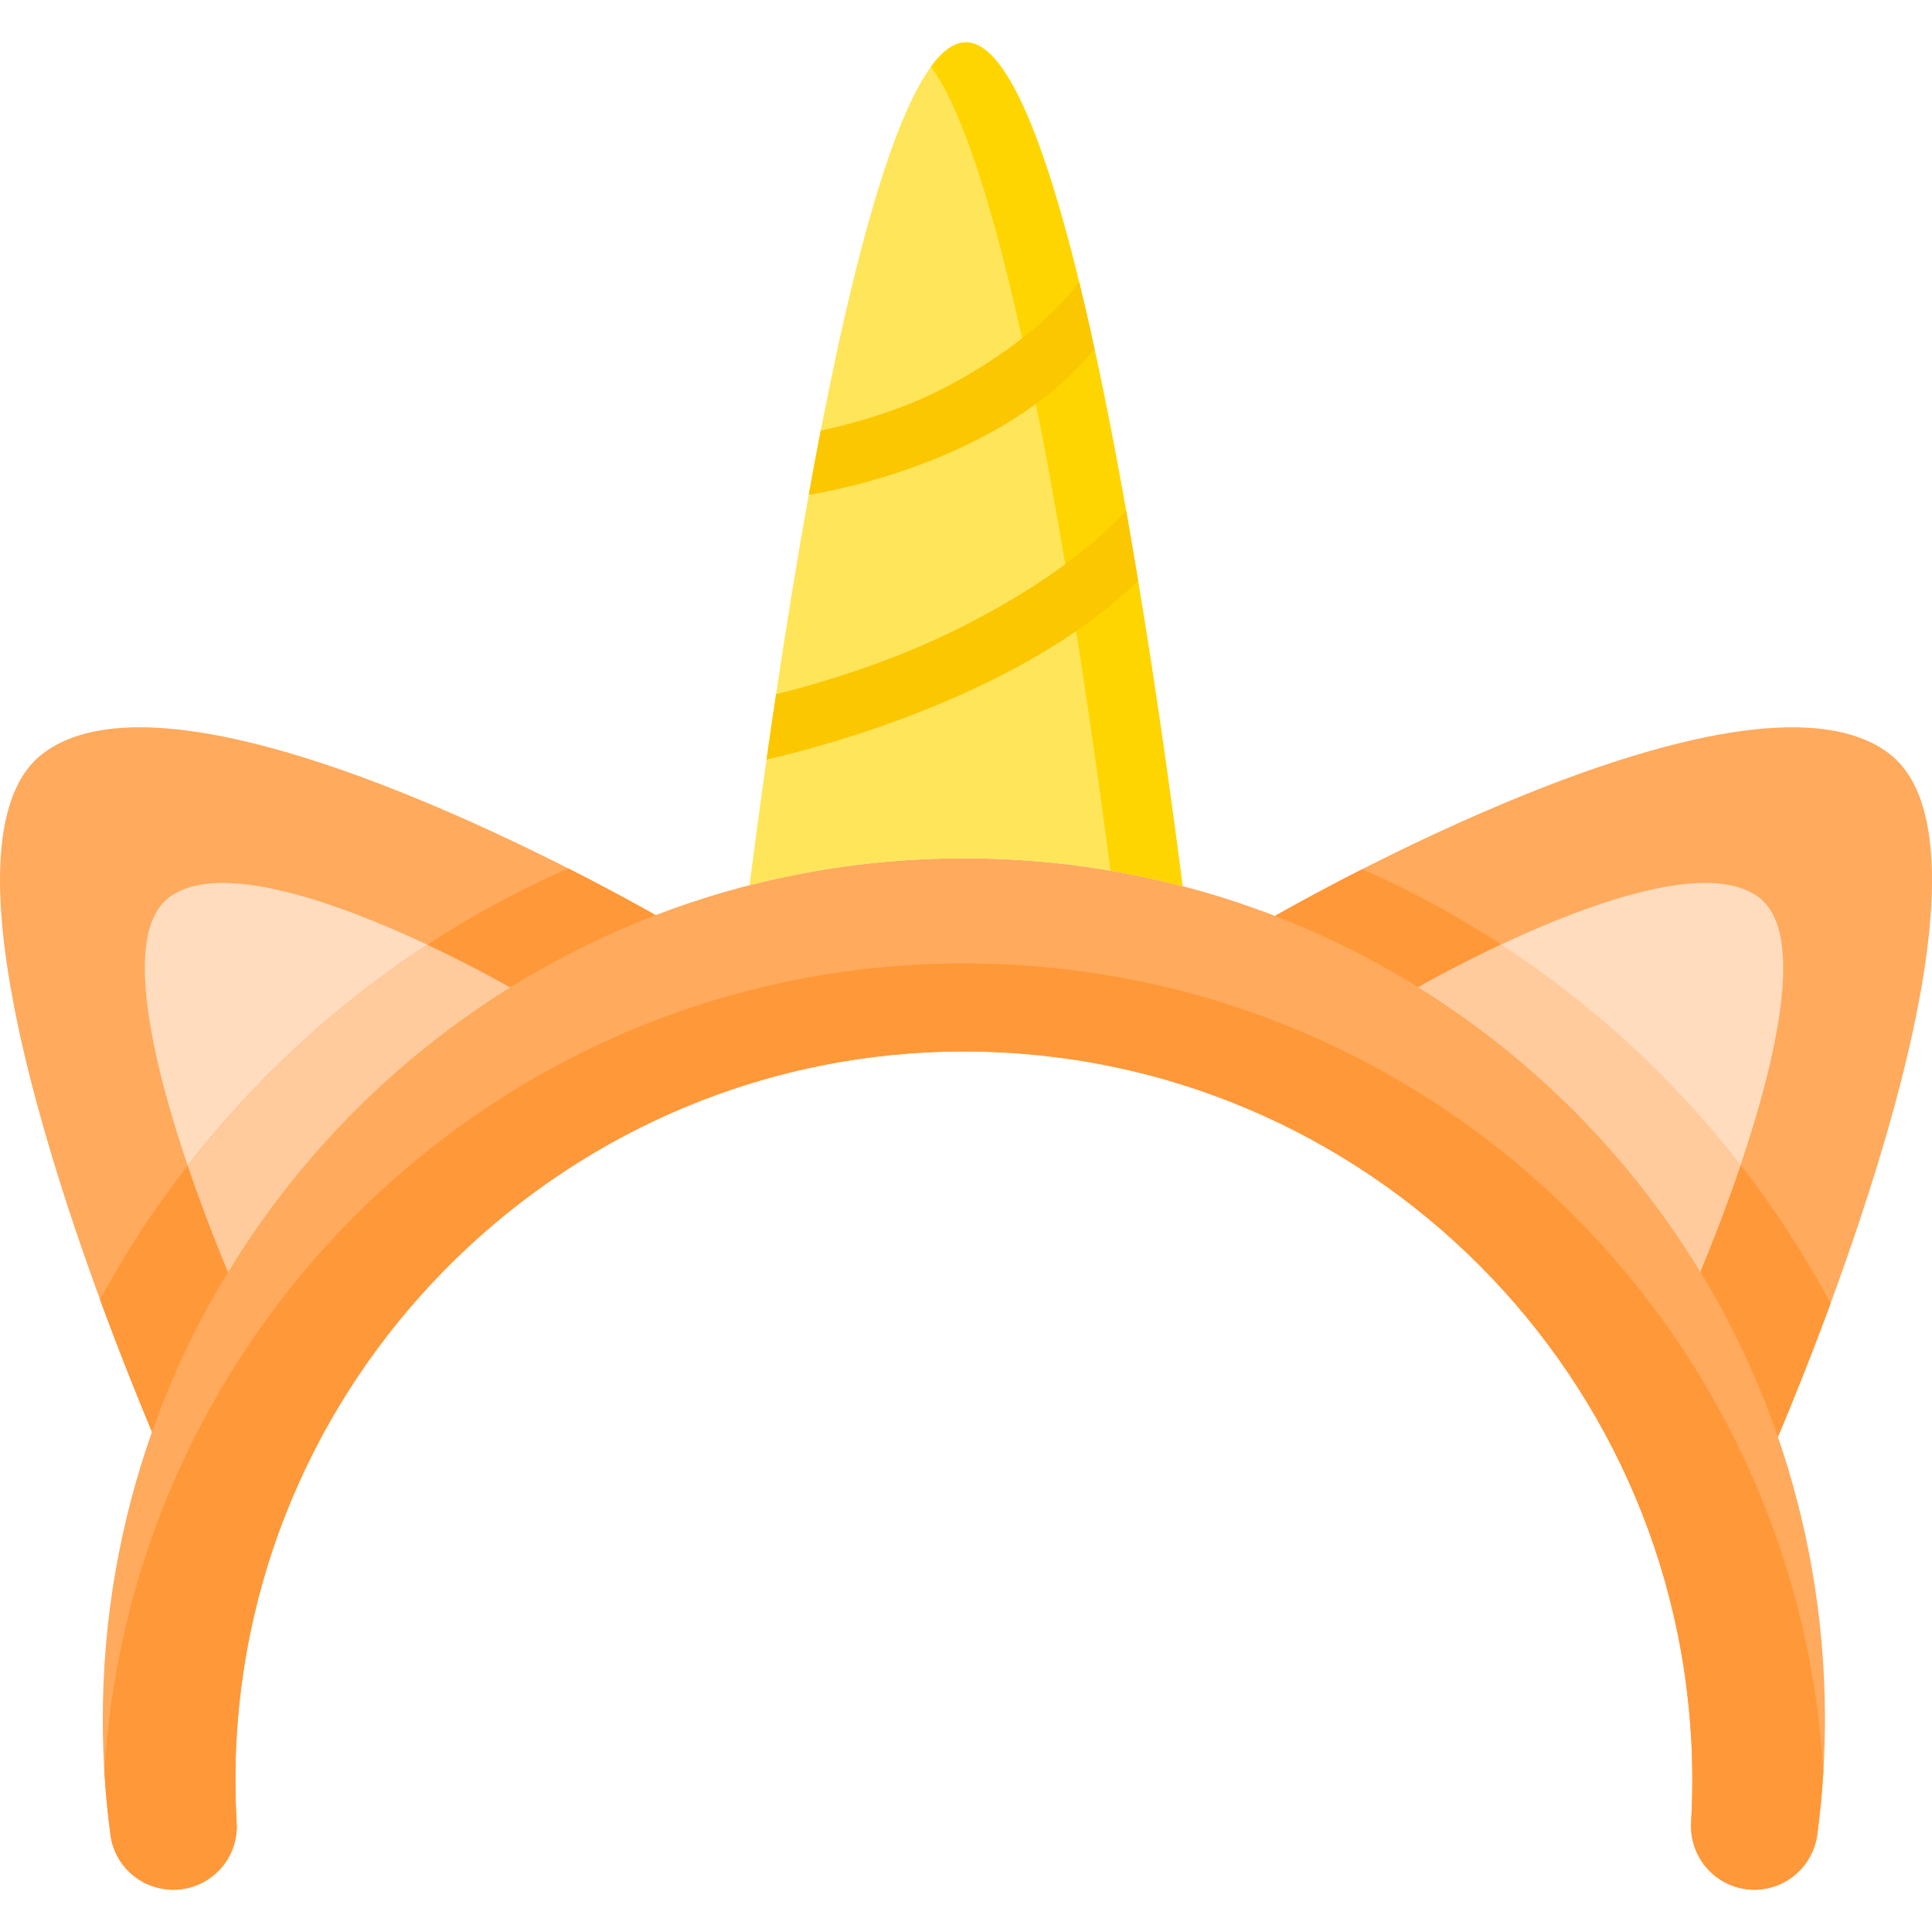 <svg id="Capa_1" enable-background="new 0 0 512 512" height="512" viewBox="0 0 512 512" width="512" xmlns="http://www.w3.org/2000/svg"><path d="m500.526 199.614c-36.358-27.399-149.113 35.406-162.63 43.11-27.166-10.477-56.839-15.929-87.877-15.206-26.828.624-52.508 5.884-76.277 15-15.008-8.526-126.208-70.079-162.269-42.904-32.977 24.851 14.144 144.89 28.803 179.853-8.437 23.827-13.04 49.467-13.04 76.184 0 10.41.701 20.656 2.054 30.696 1.118 8.296 8.271 14.447 16.642 14.447h.006c9.639 0 17.337-8.09 16.776-17.712-.314-5.39-.407-10.839-.269-16.339 2.633-104.521 89.001-188.393 193.555-188.092 106.358.306 192.483 86.62 192.483 193.049 0 3.753-.108 7.481-.32 11.181-.556 9.702 7.051 17.913 16.768 17.913 8.457 0 15.552-6.289 16.673-14.671 1.406-10.51 2.097-21.247 2.018-32.16-.186-25.659-4.564-50.253-12.461-73.159 13.963-33.113 62.779-156.01 29.365-181.19z" fill="#ffaa5c"/><path d="m313.407 234.838c-20.173-5.255-41.438-7.83-63.383-7.315-17.71.412-34.916 2.854-51.4 7.078 1.267-9.829 2.782-21.131 4.513-33.319.01-.082.021-.175.031-.258.793-5.522 1.617-11.22 2.493-17.051 2.545-16.979 5.45-35.05 8.665-52.843 0-.031.01-.051.01-.082 1.02-5.687 2.081-11.343 3.163-16.927 10.653-54.863 24.098-102.915 38.501-102.915 10.581 0 20.626 25.881 29.435 61.333.185.731.361 1.463.546 2.194 1.391 5.718 2.761 11.663 4.08 17.783 2.947 13.507 5.708 27.828 8.273 42.262.031.165.062.34.093.505 1.102 6.223 2.164 12.456 3.184 18.658 4.965 29.97 8.994 59.075 11.796 80.897z" fill="#ffe55a"/><path d="m294.295 230.726c6.468 1.103 12.843 2.475 19.113 4.108-9.282-72.104-31.831-223.625-57.408-223.625-3.149 0-6.252 2.306-9.29 6.469 21.179 29.018 39.198 148.696 47.585 213.048z" fill="#ffd500"/><path d="m135.193 261.677c-8.978-5.089-70.404-38.929-90.409-23.853-18.086 13.63 6.989 78.551 15.632 99.325 18.657-30.641 44.316-56.548 74.777-75.472z" fill="#ffdcbe"/><path d="m361.025 230.336c-11.566 5.877-20.004 10.607-23.129 12.388 62.288 24.022 111.356 74.534 133.265 138.08 3.254-7.716 8.4-20.31 13.957-35.403-27.29-50.97-71.024-91.612-124.093-115.065z" fill="#ff9838"/><path d="m450.583 337.017c8.692-20.913 33.625-85.591 15.576-99.192-19.935-15.023-80.991 18.522-90.305 23.794 30.444 18.875 56.095 44.727 74.729 75.398z" fill="#ffdcbe"/><path d="m150.582 230.137c-52.927 23.308-96.612 63.724-124.076 114.24 5.388 14.696 10.425 27.112 13.77 35.089 22.271-62.894 71.327-113.117 133.466-136.948-3.413-1.939-11.812-6.624-23.16-12.381z" fill="#ff9838"/><path d="m113.261 250.376c-24.291 15.86-45.77 35.661-63.529 58.503 3.966 11.696 8.074 21.997 10.683 28.271 18.658-30.642 44.317-56.549 74.777-75.472-2.897-1.643-11.262-6.281-21.931-11.302z" fill="#ffcb9d"/><path d="m397.852 250.295c-10.63 4.996-18.999 9.626-21.998 11.324 30.444 18.875 56.096 44.727 74.729 75.398 2.626-6.319 6.735-16.634 10.692-28.327-17.729-22.821-39.169-42.581-63.423-58.395z" fill="#ffcb9d"/><path d="m464.931 500.794c8.457 0 15.552-6.289 16.673-14.671.731-5.469 1.265-11 1.601-16.584-7.305-122.036-109.454-217.031-233.186-214.151-118.895 2.768-215.286 96.476-222.351 214.261.342 5.623.88 11.192 1.622 16.698 1.118 8.296 8.271 14.447 16.642 14.447h.005c9.639 0 17.337-8.09 16.776-17.712-.314-5.39-.407-10.839-.269-16.339 2.634-104.521 89.002-188.393 193.556-188.092 106.358.306 192.483 86.62 192.483 193.049 0 3.753-.108 7.481-.32 11.181-.556 9.702 7.051 17.913 16.768 17.913z" fill="#ff9838"/><g fill="#fbc700"><path d="m290.061 92.515c-24.109 29.445-69.173 37.574-75.736 38.615 0-.031.01-.051.01-.082 1.02-5.687 2.081-11.343 3.163-16.927 4.997-1.051 13.631-3.183 23.212-6.964 13.713-5.409 34.617-18.03 45.27-32.423 1.392 5.717 2.762 11.661 4.081 17.781z"/><path d="m301.61 153.94c-31.784 30.888-86.203 44.57-98.474 47.341.01-.082.021-.175.031-.258.793-5.522 1.617-11.22 2.493-17.051 6.202-1.525 17.999-4.719 31.526-9.963 19.276-7.459 45.899-21.811 61.24-38.728z"/></g></svg>
